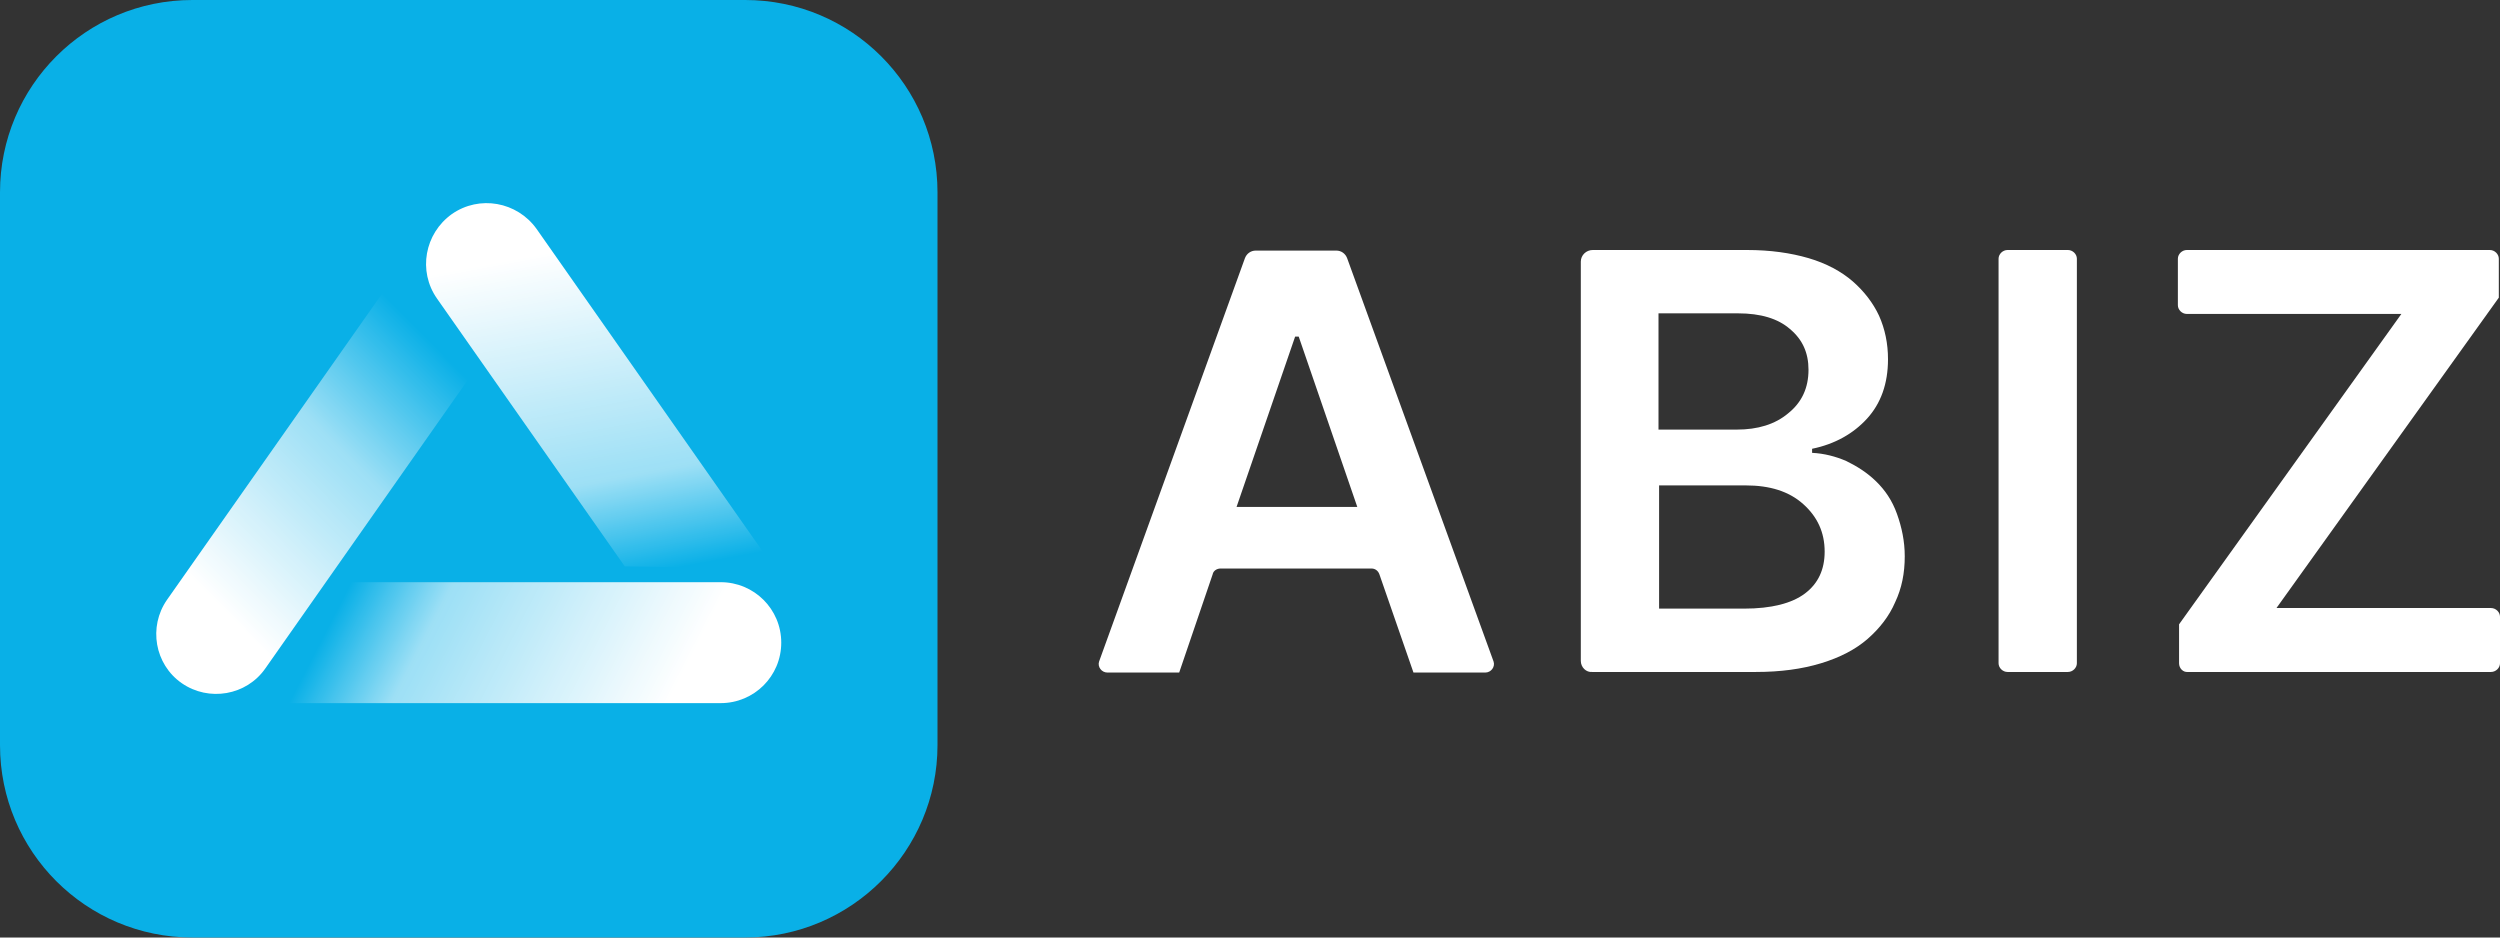 <svg width="80" height="30" viewBox="0 0 80 30" fill="none" xmlns="http://www.w3.org/2000/svg">
<rect x="0" y="0" width="80" height="30" fill="#333333" stroke="none"/>
<path d="M37.734 21.522H35.439C35.248 21.522 35.114 21.336 35.171 21.168L39.838 8.261C39.895 8.112 40.029 8.019 40.182 8.019H42.764C42.917 8.019 43.051 8.112 43.108 8.261L47.794 21.168C47.851 21.336 47.717 21.522 47.526 21.522H45.231L44.141 18.379C44.102 18.267 44.007 18.193 43.892 18.193H39.053C38.939 18.193 38.824 18.267 38.805 18.379L37.734 21.522ZM39.57 16.221H43.433L41.559 10.772H41.444L39.57 16.221Z" fill="white"/>
<path d="M50.586 21.149V8.372C50.586 8.167 50.758 8 50.968 8H55.903C56.648 8 57.299 8.093 57.872 8.26C58.446 8.428 58.924 8.688 59.288 9.004C59.651 9.321 59.938 9.693 60.129 10.102C60.32 10.529 60.416 10.994 60.416 11.497C60.416 12.278 60.187 12.91 59.747 13.394C59.307 13.877 58.714 14.212 57.987 14.361V14.491C58.37 14.51 58.733 14.603 59.077 14.751C59.422 14.919 59.747 15.123 60.033 15.402C60.32 15.681 60.55 16.016 60.703 16.444C60.856 16.872 60.952 17.318 60.952 17.802C60.952 18.341 60.856 18.825 60.645 19.271C60.454 19.717 60.148 20.108 59.766 20.443C59.383 20.777 58.886 21.038 58.274 21.224C57.662 21.41 56.974 21.503 56.189 21.503H50.949C50.758 21.521 50.586 21.354 50.586 21.149ZM53.091 13.747H55.577C56.247 13.747 56.801 13.58 57.222 13.226C57.662 12.873 57.872 12.408 57.872 11.831C57.872 11.292 57.681 10.864 57.279 10.529C56.897 10.195 56.342 10.027 55.616 10.027H53.072V13.747H53.091ZM53.091 19.476H55.807C56.687 19.476 57.337 19.308 57.758 18.992C58.178 18.676 58.389 18.229 58.389 17.653C58.389 17.039 58.159 16.537 57.7 16.128C57.241 15.719 56.629 15.533 55.864 15.533H53.091V19.476Z" fill="white"/>
<path d="M66.46 8.279V21.224C66.46 21.373 66.326 21.503 66.173 21.503H64.241C64.088 21.503 63.954 21.373 63.954 21.224V8.279C63.954 8.13 64.088 8 64.241 8H66.173C66.326 8 66.46 8.13 66.46 8.279Z" fill="white"/>
<path d="M69.73 21.224V19.978L76.844 10.046H69.978C69.826 10.046 69.692 9.916 69.692 9.767V8.279C69.692 8.13 69.826 8 69.978 8H79.675C79.828 8 79.962 8.13 79.962 8.279V9.525L72.847 19.457H79.713C79.866 19.457 80 19.587 80 19.736V21.224C80 21.373 79.866 21.503 79.713 21.503H70.017C69.864 21.521 69.73 21.391 69.73 21.224Z" fill="white"/>
<path d="M23.844 30H6.156C2.753 30 0 27.247 0 23.844V6.156C0 2.753 2.753 0 6.156 0H23.844C27.247 0 30 2.753 30 6.156V23.844C30 27.229 27.247 30 23.844 30Z" fill="#09B0E7"/>
<path d="M8.602 22.5H23.061C24.134 22.5 25 21.636 25 20.565C25 19.494 24.134 18.63 23.061 18.63H11.219L8.602 22.5Z" fill="url(#paint0_linear_1163_2810)"/>
<path d="M19.992 18.123L13.986 9.557C13.365 8.674 13.591 7.472 14.457 6.852C15.342 6.232 16.547 6.457 17.168 7.322L24.793 18.198L19.992 18.123Z" fill="url(#paint1_linear_1163_2810)"/>
<path d="M12.536 8.956L5.344 19.194C4.742 20.058 4.949 21.26 5.815 21.861C6.681 22.463 7.886 22.256 8.489 21.392L15.003 12.112L12.536 8.956Z" fill="url(#paint2_linear_1163_2810)"/>
<defs>
<linearGradient id="paint0_linear_1163_2810" x1="21.385" y1="29.488" x2="4.061" y2="20.553" gradientUnits="userSpaceOnUse">
<stop offset="0.165" stop-color="white"/>
<stop offset="0.569" stop-color="white" stop-opacity="0.6"/>
<stop offset="0.718" stop-color="white" stop-opacity="0"/>
</linearGradient>
<linearGradient id="paint1_linear_1163_2810" x1="16.02" y1="6.007" x2="20.144" y2="28.177" gradientUnits="userSpaceOnUse">
<stop offset="0.103" stop-color="white"/>
<stop offset="0.436" stop-color="white" stop-opacity="0.6"/>
<stop offset="0.576" stop-color="white" stop-opacity="0"/>
</linearGradient>
<linearGradient id="paint2_linear_1163_2810" x1="7.453" y1="22.538" x2="25.003" y2="5.187" gradientUnits="userSpaceOnUse">
<stop offset="0.077" stop-color="white"/>
<stop offset="0.332" stop-color="white" stop-opacity="0.6"/>
<stop offset="0.513" stop-color="white" stop-opacity="0"/>
</linearGradient>
</defs>
</svg>
